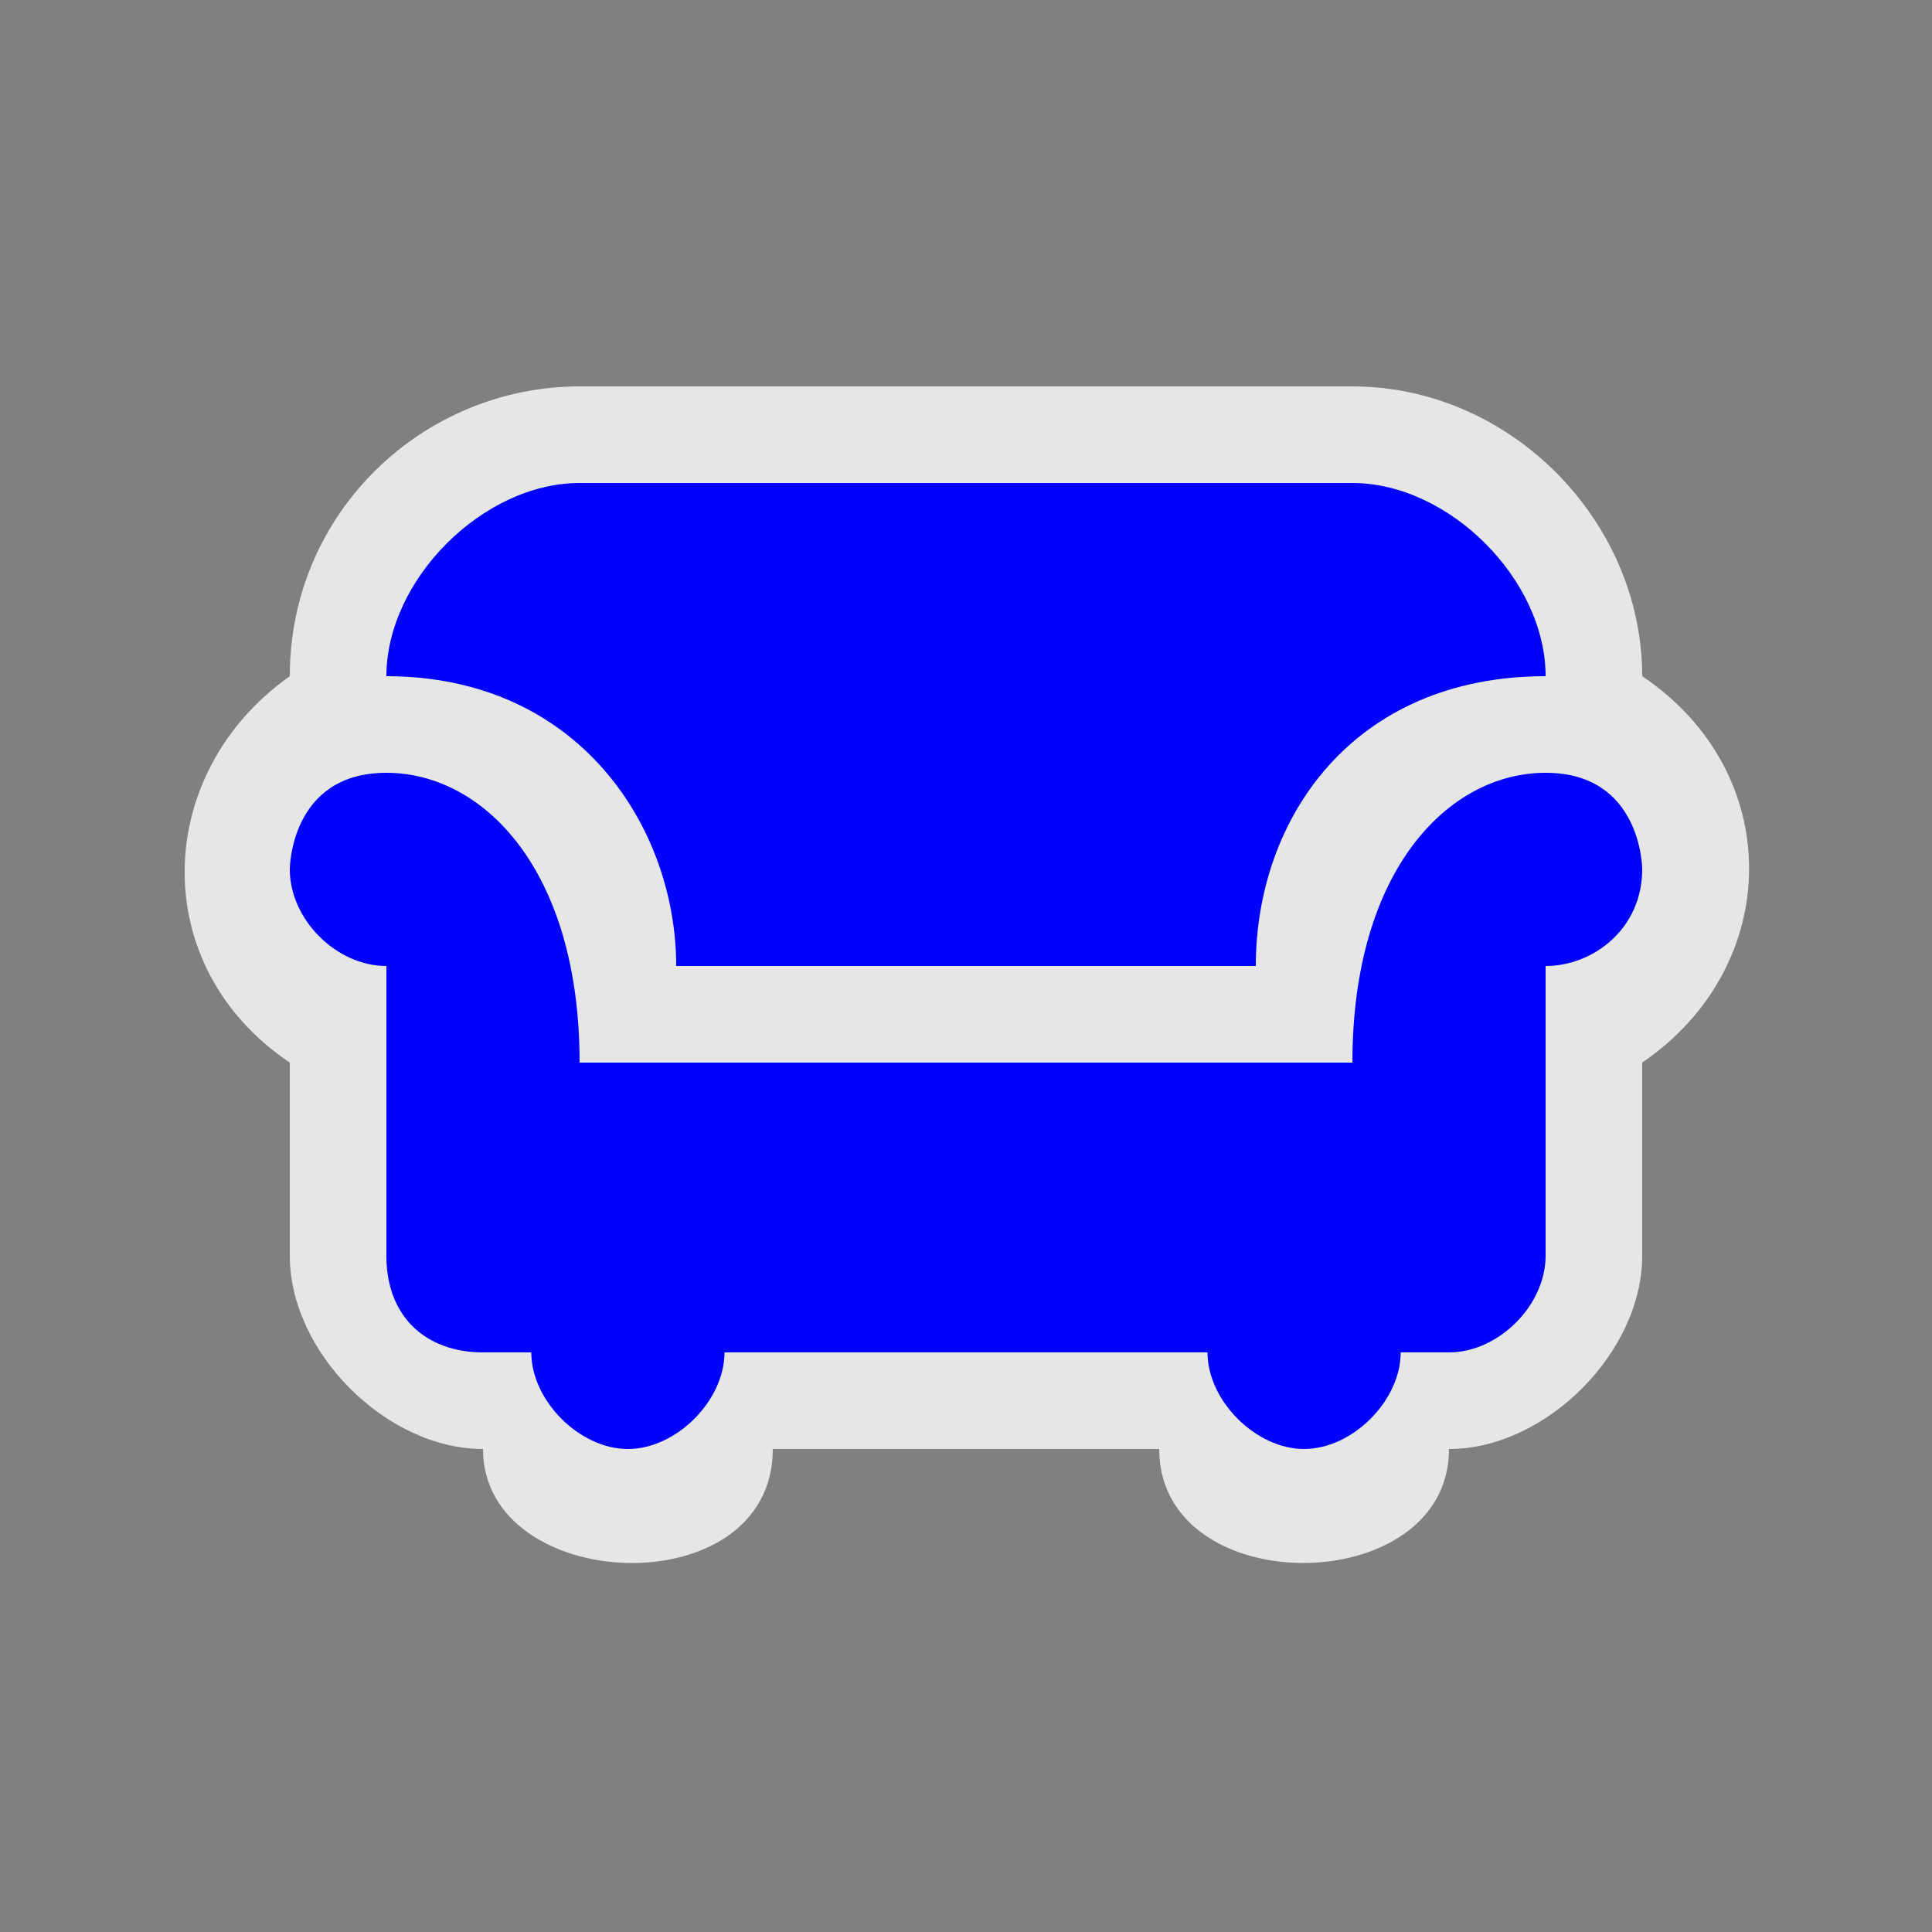 <?xml version="1.0" encoding="UTF-8" standalone="no"?>
<svg xmlns:rdf="http://www.w3.org/1999/02/22-rdf-syntax-ns#" xmlns="http://www.w3.org/2000/svg" height="580" width="580" version="1.0" xmlns:cc="http://creativecommons.org/ns#" xmlns:dc="http://purl.org/dc/elements/1.1/">
 <rect width="100%" height="100%" fill="#808080" stroke="none"/>
 <title>furniture</title>
 <path opacity=".8" fill="#fff" d="m174 116h232c47.39 0 87 40.317 87 87 43.146 29 42.439 87 0 116v58c0 29-29 58-58 58 0 45.268-87 45.976-87 0h-116c0 47.39-87 43.854-87 0-29 0-58-29-58-58v-58c-43.146-29-41.024-87 0-116 0-49.512 40.317-87 87-87z" fill-rule="evenodd"/>
 <path fill="#00f" d="m116 232c-29 0-29 29-29 29 0 15.027 13.973 29 29 29v87c0 18.712 12.277 29 29 29h14.5c0 14.5 14.5 29 29 29s29-14.5 29-29h145c0 14.5 14.5 29 29 29s29-14.5 29-29h14.5c14.775 0 29-14.043 29-29v-87c14.344 0 29-11.241 29-29 0 0 0-29-29-29s-58 29-58 87h-232c0-58-29-87-58-87zm58-87c-29 0-58 29-58 58 58 0 87 45.705 87 87h174c0-44.027 29-87 87-87 0-29-29-58-58-58z"/>
</svg>

